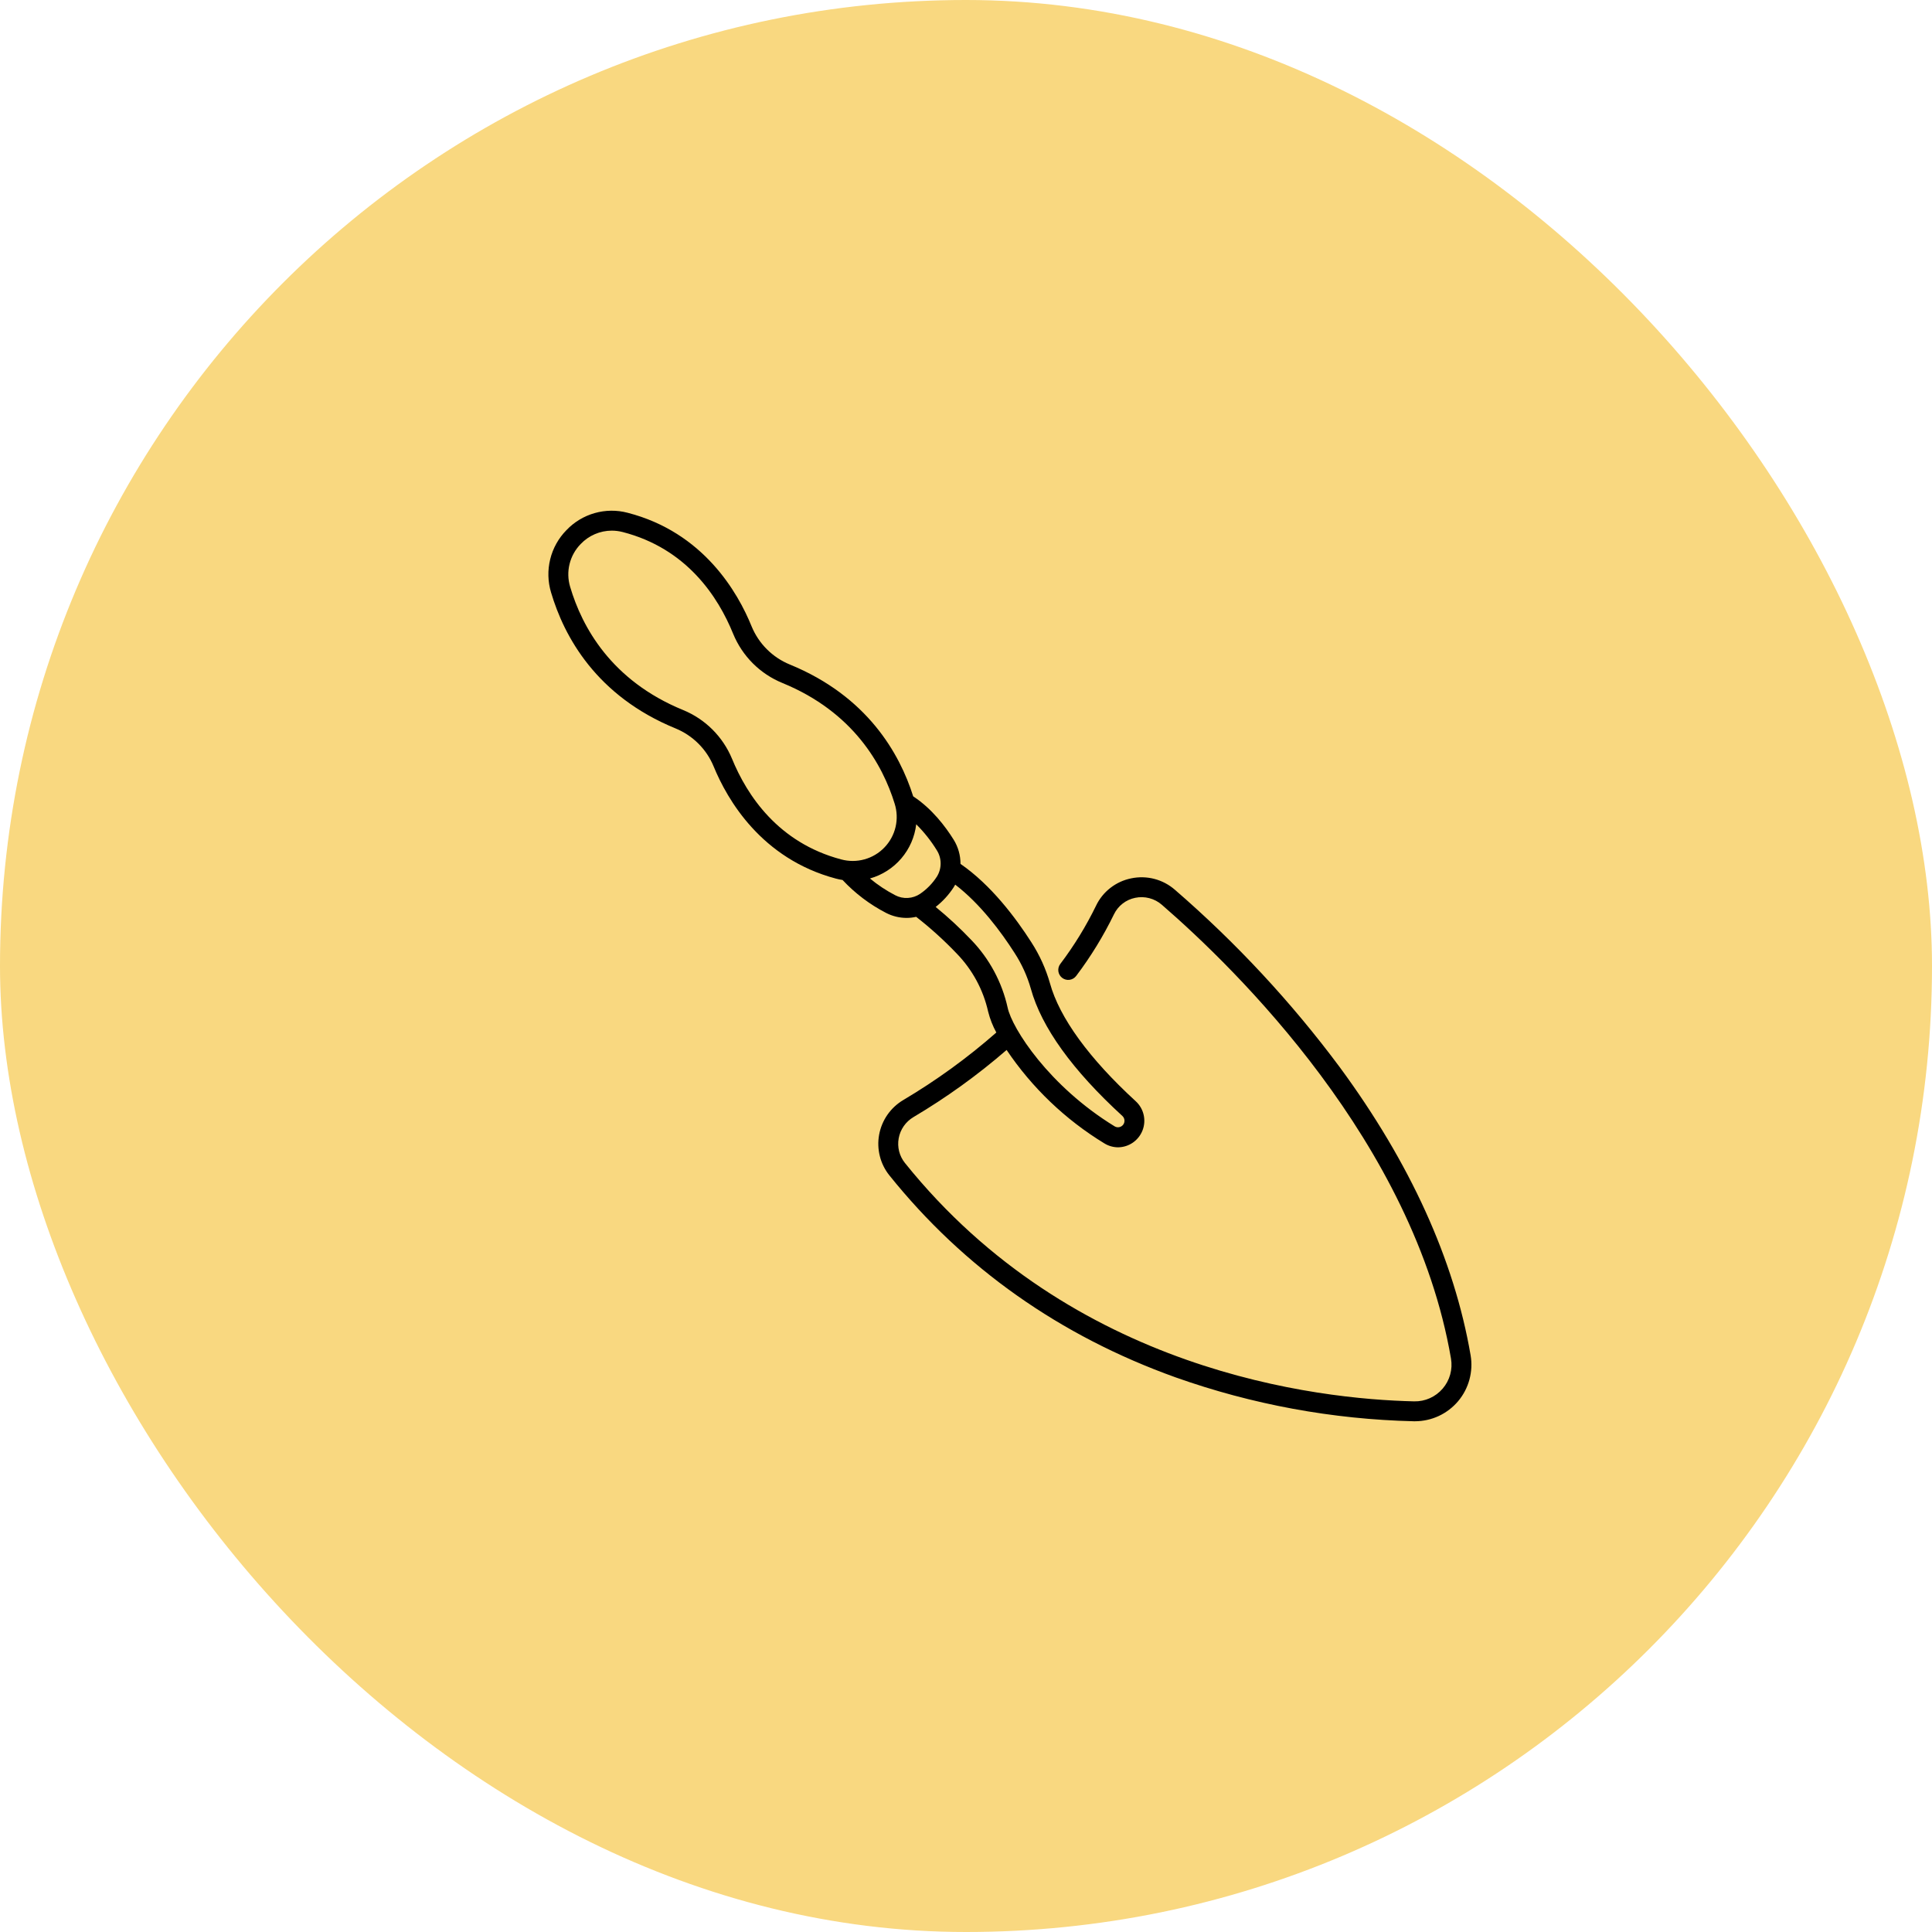 <svg width="100" height="100" viewBox="0 0 100 100" fill="none" xmlns="http://www.w3.org/2000/svg">
<rect width="100" height="100" rx="50" fill="#F9D880"/>
<path d="M34.967 37.703C35.407 37.884 35.808 38.15 36.146 38.486C36.484 38.822 36.752 39.222 36.934 39.661C37.644 41.393 39.41 44.452 43.27 45.477C43.383 45.507 43.496 45.53 43.611 45.548C44.258 46.24 45.019 46.816 45.861 47.251C46.189 47.421 46.553 47.51 46.922 47.511C47.09 47.511 47.257 47.492 47.421 47.455C48.168 48.038 48.871 48.675 49.525 49.361C50.332 50.194 50.894 51.233 51.147 52.365C51.242 52.741 51.384 53.103 51.57 53.443C50.077 54.754 48.464 55.923 46.755 56.937C46.429 57.13 46.149 57.39 45.933 57.7C45.717 58.011 45.571 58.364 45.503 58.736C45.436 59.104 45.449 59.482 45.541 59.845C45.632 60.208 45.801 60.546 46.035 60.838C49.882 65.63 54.866 69.147 60.848 71.292C64.811 72.698 68.972 73.465 73.175 73.564H73.242C73.667 73.563 74.087 73.47 74.473 73.29C74.858 73.11 75.2 72.848 75.474 72.523C75.748 72.197 75.947 71.816 76.058 71.405C76.169 70.995 76.19 70.565 76.118 70.145C75.27 65.207 72.992 60.191 69.346 55.238C66.844 51.875 63.982 48.795 60.811 46.053C60.505 45.787 60.142 45.594 59.749 45.492C59.356 45.39 58.945 45.38 58.548 45.464C58.157 45.543 57.789 45.712 57.474 45.957C57.158 46.202 56.904 46.517 56.732 46.878C56.214 47.942 55.593 48.953 54.879 49.896C54.838 49.95 54.809 50.012 54.792 50.077C54.775 50.143 54.772 50.211 54.781 50.278C54.791 50.345 54.813 50.409 54.848 50.467C54.882 50.526 54.928 50.576 54.982 50.617C55.036 50.657 55.097 50.687 55.163 50.704C55.228 50.721 55.297 50.724 55.364 50.715C55.431 50.705 55.495 50.682 55.553 50.648C55.611 50.614 55.662 50.568 55.703 50.514C56.457 49.517 57.112 48.448 57.659 47.324C57.764 47.107 57.917 46.916 58.108 46.769C58.298 46.62 58.52 46.519 58.757 46.471C58.999 46.42 59.25 46.426 59.489 46.489C59.729 46.551 59.951 46.668 60.137 46.831C63.999 50.176 73.188 59.161 75.103 70.319C75.15 70.594 75.136 70.876 75.062 71.145C74.987 71.415 74.854 71.664 74.672 71.875C74.49 72.087 74.264 72.256 74.009 72.37C73.754 72.484 73.477 72.54 73.198 72.534C68.16 72.42 55.507 70.991 46.837 60.193C46.696 60.016 46.593 59.81 46.538 59.591C46.483 59.371 46.475 59.142 46.516 58.919C46.557 58.692 46.646 58.476 46.778 58.287C46.91 58.098 47.081 57.939 47.28 57.821C48.987 56.809 50.601 55.646 52.102 54.346C53.419 56.303 55.144 57.952 57.158 59.179C57.373 59.313 57.622 59.384 57.875 59.385C58.149 59.381 58.416 59.296 58.641 59.139C58.866 58.982 59.039 58.762 59.138 58.506C59.237 58.25 59.257 57.971 59.195 57.703C59.134 57.436 58.994 57.194 58.793 57.007C56.378 54.794 54.841 52.682 54.348 50.9C54.133 50.145 53.807 49.427 53.381 48.769C52.579 47.514 51.297 45.804 49.715 44.715C49.717 44.271 49.594 43.836 49.359 43.459C48.938 42.783 48.235 41.853 47.267 41.219C46.565 38.995 44.888 36.036 40.881 34.395C40.438 34.214 40.034 33.946 39.695 33.607C39.355 33.269 39.087 32.866 38.904 32.423C38.19 30.66 36.406 27.551 32.486 26.541C31.926 26.393 31.336 26.399 30.778 26.558C30.221 26.716 29.716 27.022 29.317 27.442C28.908 27.859 28.618 28.378 28.479 28.945C28.339 29.513 28.354 30.107 28.523 30.666C29.198 32.949 30.863 36.023 34.967 37.703ZM49.36 45.928C49.389 45.883 49.417 45.837 49.442 45.789C50.743 46.785 51.818 48.235 52.513 49.323C52.885 49.895 53.169 50.519 53.356 51.175C53.908 53.171 55.503 55.389 58.098 57.766C58.158 57.823 58.195 57.9 58.202 57.982C58.209 58.065 58.186 58.147 58.136 58.213C58.086 58.279 58.014 58.325 57.933 58.341C57.852 58.358 57.767 58.343 57.696 58.301C54.292 56.218 52.379 53.222 52.155 52.153C51.862 50.835 51.211 49.624 50.274 48.653C49.696 48.045 49.08 47.474 48.43 46.943C48.794 46.659 49.108 46.316 49.36 45.928ZM47.423 42.665C47.829 43.068 48.186 43.517 48.486 44.004C48.616 44.208 48.686 44.444 48.687 44.686C48.689 44.928 48.622 45.165 48.495 45.371C48.269 45.722 47.975 46.025 47.63 46.261C47.441 46.39 47.221 46.465 46.993 46.478C46.764 46.492 46.537 46.443 46.334 46.336C45.87 46.095 45.432 45.805 45.029 45.47C45.661 45.292 46.226 44.931 46.652 44.431C47.079 43.932 47.347 43.317 47.423 42.665ZM30.058 28.157C30.265 27.939 30.514 27.766 30.79 27.647C31.066 27.528 31.364 27.467 31.664 27.466C31.855 27.466 32.045 27.491 32.23 27.538C35.538 28.391 37.166 30.876 37.95 32.81C38.185 33.38 38.53 33.898 38.966 34.334C39.402 34.77 39.921 35.115 40.492 35.349C44.171 36.855 45.685 39.58 46.308 41.6C46.431 41.99 46.447 42.406 46.354 42.805C46.261 43.203 46.062 43.569 45.778 43.864C45.494 44.16 45.136 44.373 44.742 44.481C44.347 44.59 43.93 44.59 43.535 44.482C40.277 43.616 38.666 41.17 37.888 39.271C37.653 38.705 37.308 38.191 36.874 37.758C36.439 37.326 35.924 36.983 35.357 36.751C31.631 35.225 30.121 32.442 29.511 30.375C29.395 29.99 29.384 29.581 29.481 29.191C29.577 28.801 29.776 28.444 30.058 28.157Z" fill="black"/>
</svg>
